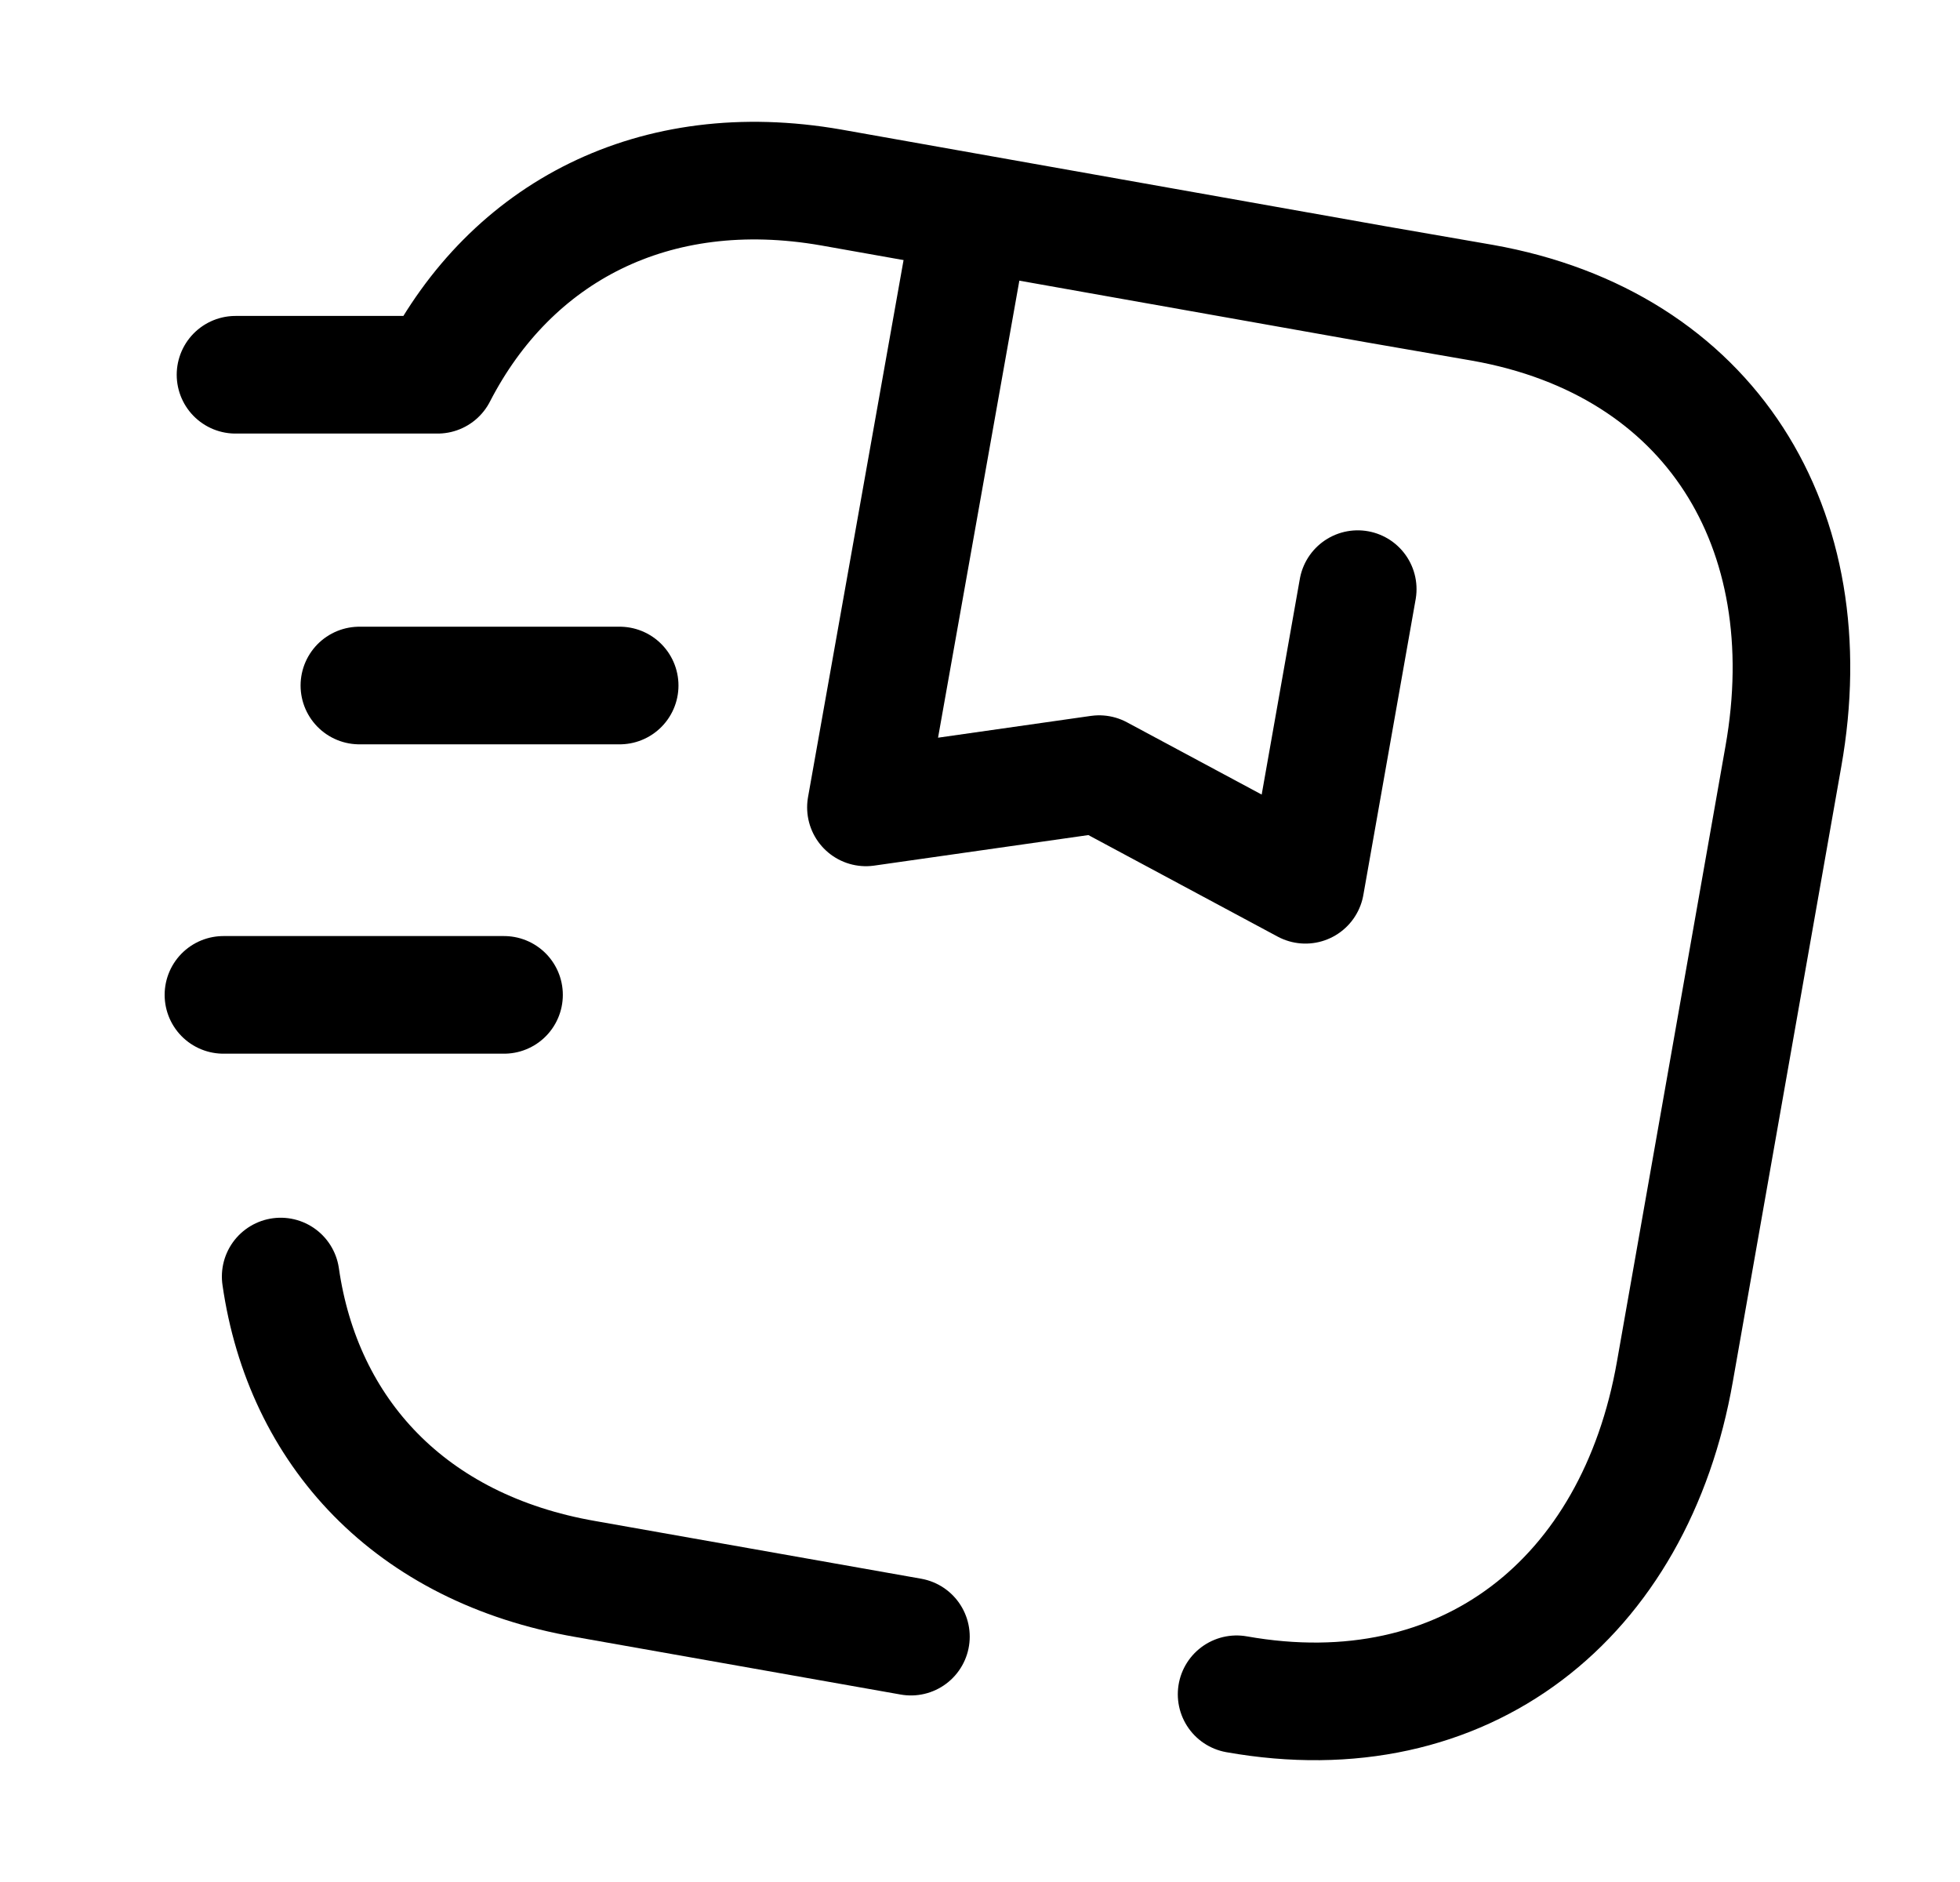 <svg width="25" height="24" viewBox="0 0 25 24" fill="none" xmlns="http://www.w3.org/2000/svg">
<path d="M3.004 4.779H5.582C6.518 2.961 8.341 1.996 10.602 2.391L17.566 3.628L18.909 3.861C21.822 4.378 23.263 6.744 22.747 9.647L21.364 17.488C20.857 20.389 18.686 22.123 15.773 21.606" stroke="black" stroke-width="1.5" stroke-linecap="round" stroke-linejoin="round"/>
<path d="M3.58 16.279C3.865 18.261 5.232 19.748 7.466 20.136L11.619 20.871" stroke="black" stroke-width="1.5" stroke-linecap="round" stroke-linejoin="round"/>
<path d="M2.85 12.687H6.429" stroke="black" stroke-width="1.5" stroke-linecap="round" stroke-linejoin="round"/>
<path d="M4.584 8.742H7.904" stroke="black" stroke-width="1.5" stroke-linecap="round" stroke-linejoin="round"/>
<path d="M12.385 2.765L11.045 10.296L14.02 9.872L16.651 11.283L17.318 7.513" stroke="black" stroke-width="1.5" stroke-linecap="round" stroke-linejoin="round"/>
</svg>